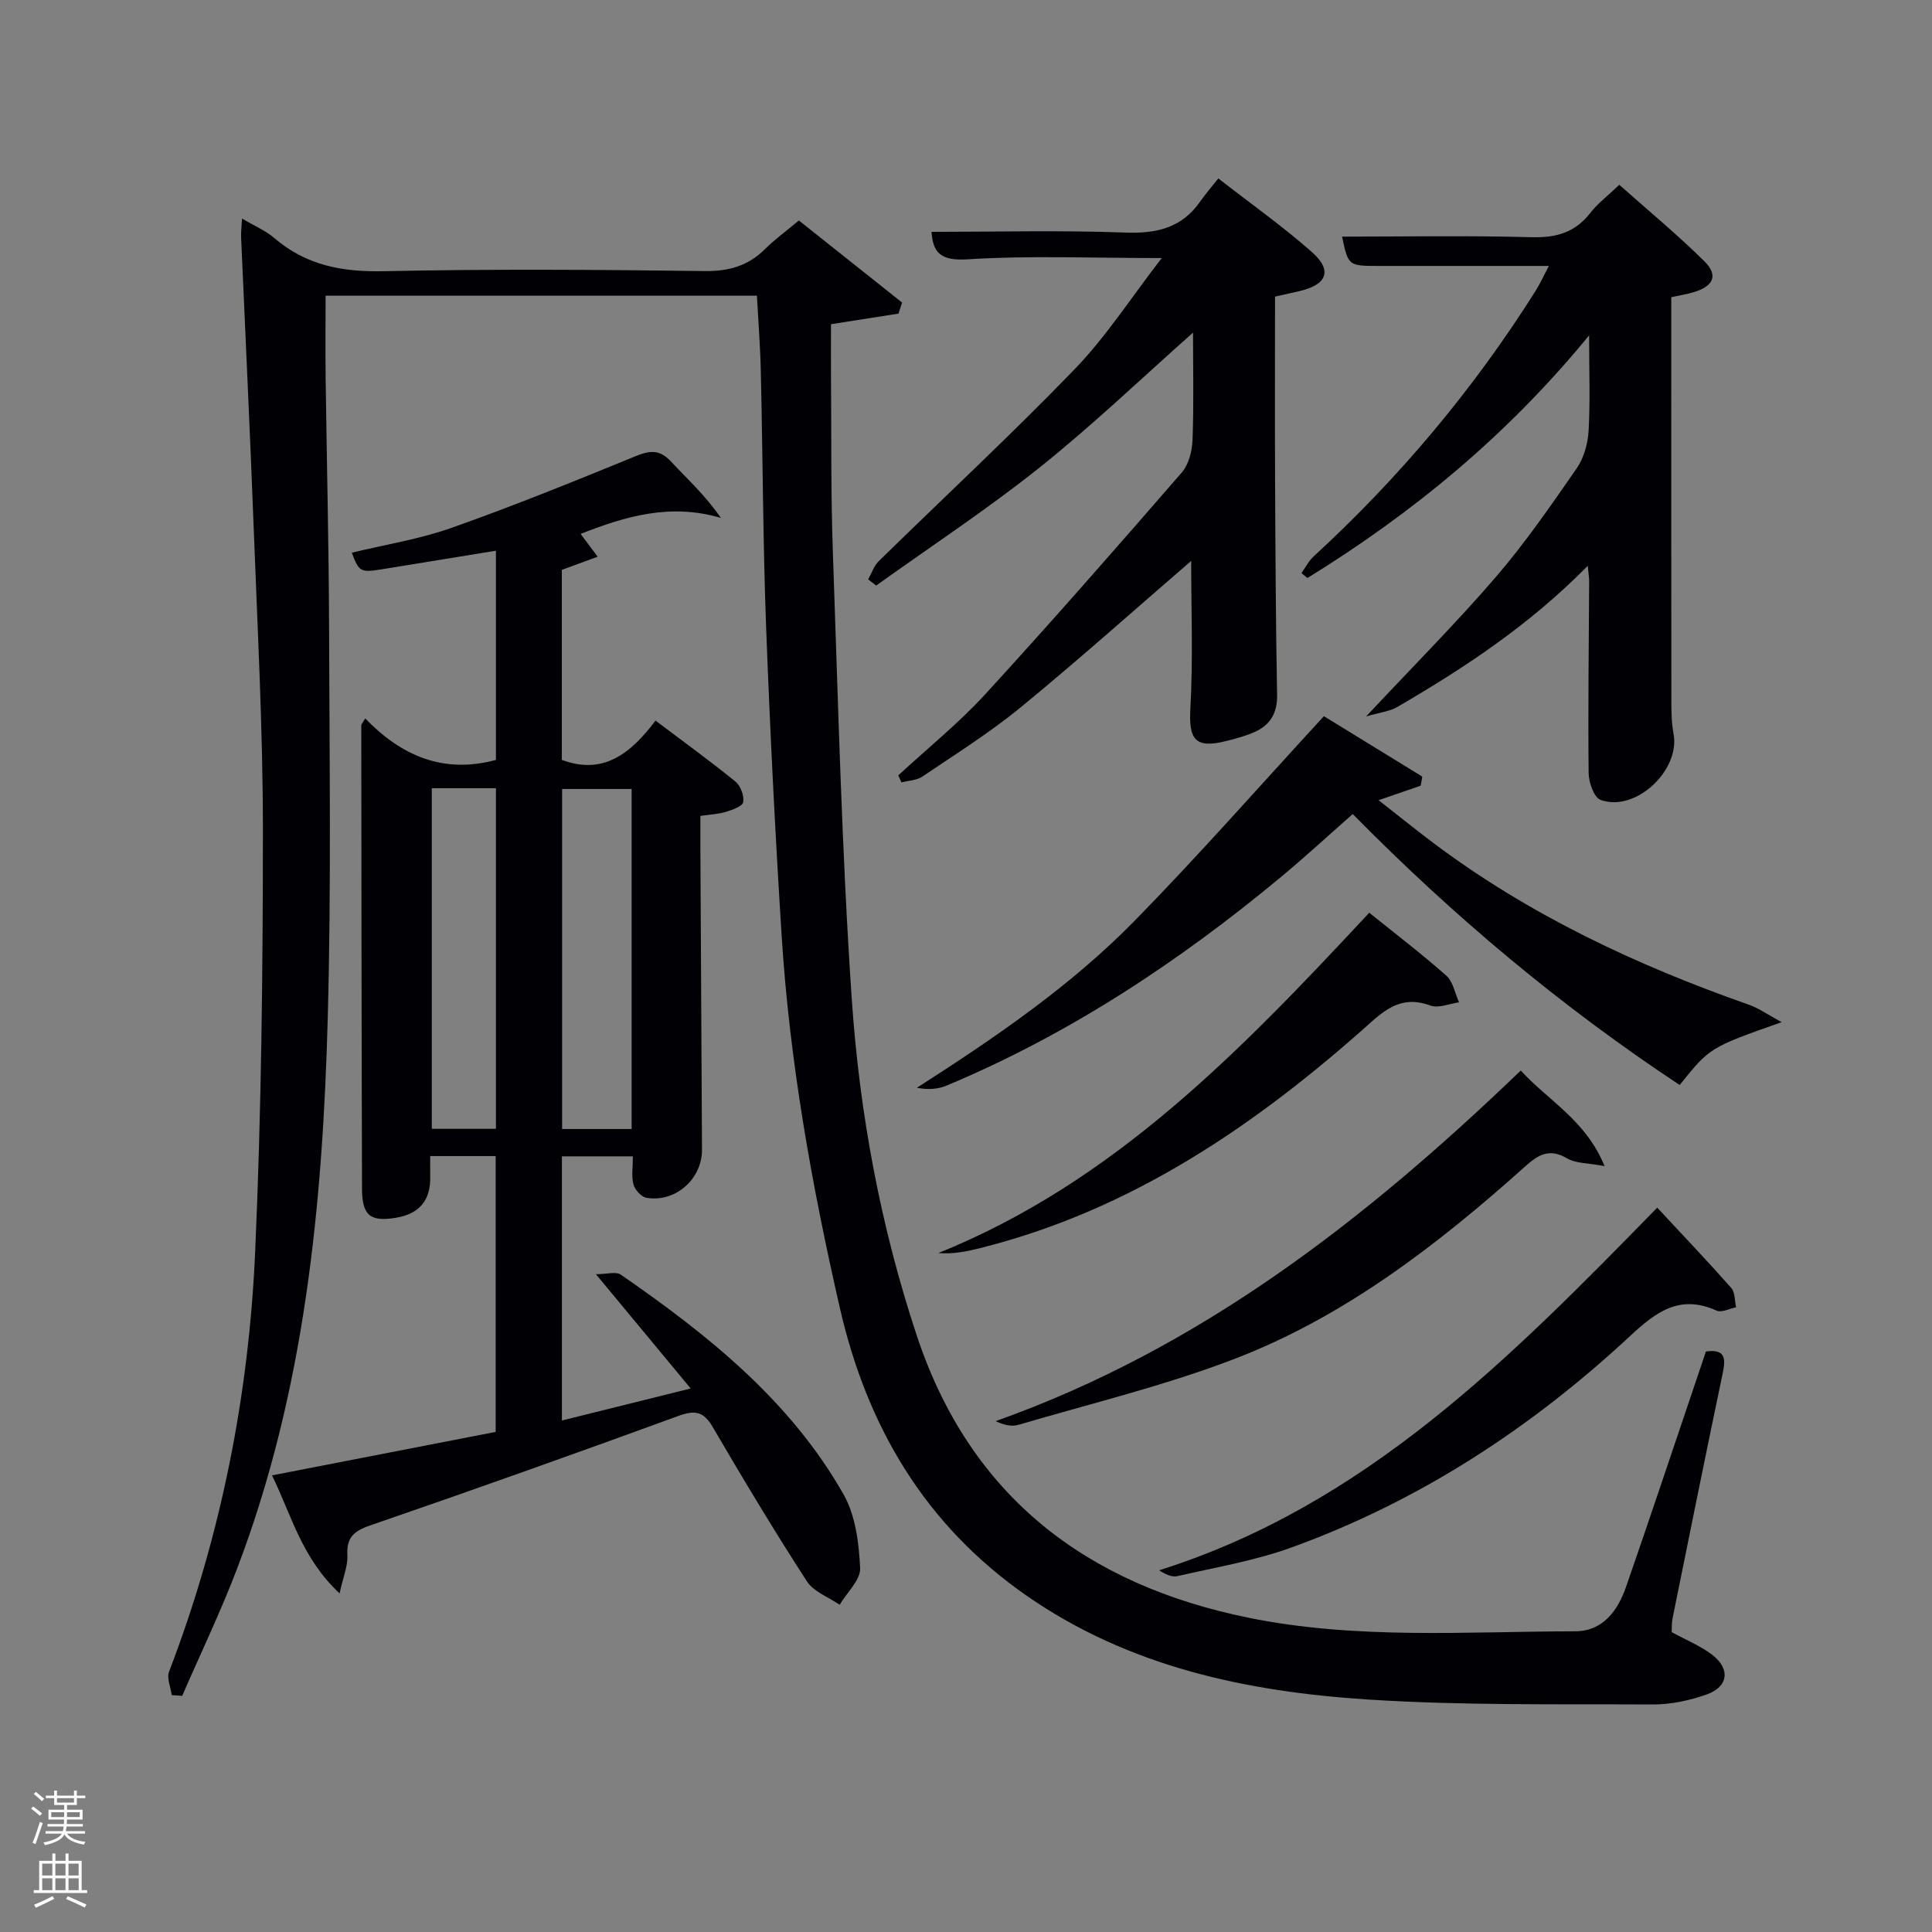 <svg enable-background="new 0 0 400 400" viewBox="0 0 400 400" xmlns="http://www.w3.org/2000/svg"><rect x="0" y="0" width="400" height="400" fill="#808080" stroke="none"/><path d="m6.44 374.46.42-.45c.65.47 1.27.95 1.85 1.44l-.45.49c-.65-.56-1.25-1.06-1.82-1.48m.93 7.33-.63-.26c.55-1.36 1.05-2.8 1.52-4.33.19.1.38.19.59.27-.46 1.29-.95 2.73-1.48 4.32m-.38-10.38.44-.42c.43.34 1.01.82 1.74 1.44l-.49.49c-.53-.51-1.09-1.01-1.69-1.51m2.5.35h1.72v-1.04h.59v1.04h3.52v-1.04h.59v1.04h1.75v.53h-1.75v1.42h-2.03v.97h3.22v2.03h-3.24c0 .35-.01.66-.03.93h3.32v.53h-3.37c-.03.27-.08.58-.15.94h3.96v.53h-3.71c.67.92 1.93 1.48 3.79 1.68-.13.24-.23.44-.29.59-2.13-.38-3.48-1.08-4.04-2.12-.43.97-1.77 1.72-4.03 2.23-.09-.19-.2-.37-.33-.55 2.1-.42 3.37-1.03 3.81-1.83h-3.36v-.53h3.58c.08-.29.13-.61.16-.94h-3.33v-.53h3.39c.02-.27.04-.58.04-.93h-3.23v-2.03h3.25v-.97h-2.07v-1.42h-1.73zm1.12 3.44v1h2.65c.01-.3.02-.44.02-.4v-.25-.35zm1.19-2h3.52v-.91h-3.52zm4.71 2h-2.63v.59c0 .15-.01.28-.01.4h2.64z" fill="#fafbfc"/><path d="m13.56 383.74h.63v1.52h2.72v6.07h1.13v.6h-11.06v-.6h1.13v-6.07h2.73v-1.52h.63v1.52h2.1v-1.52zm-2.69 8.83.38.56c-1.24.63-2.53 1.25-3.85 1.85-.1-.21-.21-.42-.34-.63 1.36-.55 2.63-1.15 3.81-1.78m-2.13-4.27h2.1v-2.45h-2.1zm0 3.04h2.1v-2.46h-2.1zm2.72-3.04h2.1v-2.45h-2.1zm0 3.04h2.1v-2.46h-2.1zm6.07 3.6c-1.41-.71-2.7-1.3-3.86-1.78l.35-.56c1.45.62 2.75 1.19 3.88 1.72zm-1.25-9.09h-2.1v2.45h2.1zm-2.09 5.49h2.1v-2.46h-2.1z" fill="#fafbfc"/><g fill="#010105"><path d="m156.71 61.22c-29.83 0-59.27 0-89.3 0 0 5.83-.06 11.45.01 17.08.22 17.14.66 34.29.71 51.43.08 26.99.46 53.99-.27 80.96-1.05 38.8-4.77 77.3-18.74 114-3.41 8.96-7.58 17.62-11.4 26.42-.72-.05-1.44-.1-2.16-.16-.22-1.62-1.08-3.49-.56-4.84 10.74-28.02 16.51-57.14 17.83-86.97 1.29-29.08 1.6-58.22 1.6-87.33 0-20.95-1.13-41.91-1.92-62.86-.75-19.94-1.73-39.86-2.59-59.8-.05-1.1.1-2.2.19-3.9 2.58 1.53 4.91 2.51 6.73 4.07 6.57 5.64 14.05 7.01 22.6 6.83 22.15-.47 44.32-.32 66.48-.03 5.03.06 9-1.09 12.51-4.59 1.99-1.98 4.3-3.65 6.97-5.88 7.16 5.69 14.26 11.34 21.37 16.99-.25.76-.5 1.52-.75 2.29-4.42.69-8.85 1.39-13.97 2.19 0 3.51-.03 7.27 0 11.04.1 11.99-.04 24 .38 35.98 1.1 30.91 1.82 61.86 3.92 92.71 1.61 23.69 5.97 47.12 13.48 69.73 11.02 33.16 34.99 51.49 68.59 58.34 22.42 4.57 45.1 2.87 67.7 2.82 5.77-.01 8.84-4.3 10.56-9.26 5.12-14.76 10.06-29.59 15.07-44.39.48-1.41.95-2.82 1.44-4.28 4.15-.57 4.1 1.55 3.45 4.65-3.54 16.86-6.94 33.75-10.36 50.63-.19.95-.13 1.96-.18 2.82 2.9 1.59 5.86 2.79 8.32 4.64 3.89 2.93 3.46 6.67-1.1 8.28-3.54 1.25-7.43 2.08-11.16 2.06-19.64-.1-39.33.24-58.91-1.02-25.07-1.62-49.4-6.72-70.63-21.45-21-14.58-33.07-34.92-38.72-59.55-5.83-25.45-10.43-51.08-12.07-77.16-1.34-21.24-2.41-42.51-3.21-63.78-.65-17.46-.69-34.95-1.09-52.42-.09-5.29-.51-10.58-.82-16.29z"/><path d="m70.31 329.89c-7.82-7.28-9.93-16.1-13.99-24.43 15.76-3.06 30.85-5.99 46.3-9 0-18.93 0-37.84 0-57.11-4.26 0-8.65 0-13.55 0 0 1.44-.02 2.88 0 4.31.09 4.86-2.24 7.65-7.06 8.46-5.33.89-7.04-.44-7.06-5.96-.1-31.99-.12-63.98-.15-95.97 0-.26.27-.51.81-1.45 7.39 7.66 16.08 11.56 27.07 8.59 0-14.08 0-28.48 0-43.31-7.94 1.29-15.74 2.55-23.54 3.83-4.47.73-4.82.57-6.3-3.42 6.91-1.68 13.99-2.79 20.64-5.14 12.81-4.53 25.43-9.65 38.01-14.8 2.97-1.22 5.03-1.51 7.39 1.02 3.41 3.66 7.14 7.03 10.37 11.72-10.45-3.08-19.7-.37-29.04 3.31 1.01 1.35 1.96 2.63 3.53 4.72-2.65.98-4.81 1.77-7.42 2.73v39.33c8.61 3.25 14.32-1.38 19.4-8.13 5.79 4.37 11.28 8.35 16.54 12.62 1.07.87 1.83 2.92 1.62 4.26-.13.85-2.24 1.6-3.58 2.01-1.55.48-3.23.54-5.29.84 0 2.55-.01 4.84 0 7.13.11 20.66.22 41.32.33 61.98.03 6.06-5.49 10.99-11.51 9.96-1.06-.18-2.38-1.66-2.68-2.77-.45-1.69-.12-3.59-.12-5.81-4.59 0-9.47 0-14.69 0v54.69c8.58-2.13 17.02-4.23 26.66-6.63-6.6-7.96-12.7-15.32-19.62-23.66 2.25 0 4.15-.6 5.15.09 18.04 12.48 35.12 26.09 46.14 45.54 2.47 4.36 3.17 10.06 3.41 15.21.12 2.46-2.74 5.06-4.24 7.6-2.31-1.59-5.38-2.69-6.79-4.86-6.76-10.46-13.19-21.15-19.47-31.91-1.91-3.27-3.68-3.59-7.14-2.32-21.21 7.75-42.49 15.33-63.85 22.68-3.43 1.18-4.87 2.55-4.67 6.21.11 2.18-.87 4.42-1.61 7.84zm60.46-166.54c-5.07 0-9.78 0-14.39 0v70.4h14.39c0-23.51 0-46.75 0-70.4zm-41.37-.16v70.52h13.28c0-23.65 0-47.01 0-70.52-4.57 0-8.84 0-13.28 0z"/><path d="m328.73 117.14c-12.08 12.29-25.53 21.13-39.48 29.26-1.52.88-3.44 1.07-6.41 1.93 9.81-10.48 18.71-19.4 26.91-28.93 6.06-7.05 11.37-14.77 16.68-22.42 1.48-2.14 2.31-5.1 2.47-7.74.35-6.13.11-12.29.11-19.81-17.01 20.78-36.58 36.82-58.31 50.24-.42-.34-.83-.67-1.25-1.01.82-1.15 1.47-2.49 2.49-3.43 17.75-16.3 33.11-34.59 45.97-54.98.94-1.49 1.67-3.12 2.77-5.19-12.19 0-23.66 0-35.12 0-6.41 0-6.41 0-7.7-6.07 13.01 0 26.12-.24 39.22.12 5.08.14 8.99-.94 12.15-5 1.51-1.95 3.55-3.48 6.03-5.85 5.91 5.26 12.03 10.31 17.64 15.86 2.91 2.89 1.86 5.15-2.26 6.38-1.39.42-2.84.64-4.62 1.03v16.46c0 22.32-.01 44.65.02 66.97 0 2.32.02 4.69.45 6.96 1.42 7.6-7.92 16.34-15.13 13.68-1.35-.5-2.43-3.62-2.45-5.54-.14-13.32.04-26.65.11-39.98-.03-.62-.14-1.26-.29-2.94z"/><path d="m246.62 116.13c-11.67 10.07-23.27 20.45-35.3 30.32-6.4 5.25-13.49 9.69-20.37 14.34-1.18.79-2.87.82-4.32 1.2-.22-.49-.43-.97-.65-1.46 6.03-5.57 12.48-10.77 18.01-16.8 13.81-15.07 27.28-30.46 40.68-45.9 1.45-1.67 2.15-4.46 2.23-6.76.28-7.44.1-14.89.1-22.2-10.65 9.44-20.79 19.16-31.72 27.89-10.87 8.68-22.54 16.35-33.87 24.47-.56-.42-1.12-.85-1.67-1.27.72-1.27 1.19-2.78 2.18-3.76 13.54-13.27 27.45-26.17 40.61-39.8 6.49-6.72 11.63-14.74 17.99-22.97-14.41 0-27.35-.55-40.2.26-5.54.35-7.16-1.33-7.46-5.69 13.37 0 26.77-.35 40.14.15 6.51.24 11.7-.98 15.51-6.46 1.05-1.5 2.26-2.89 3.73-4.75 6.93 5.39 13.42 9.99 19.35 15.22 4.33 3.81 3.19 6.77-2.53 8.11-1.59.37-3.18.71-5.08 1.14 0 12.52-.05 25 .01 37.47.07 14.99.14 29.97.42 44.96.07 3.92-1.5 6.38-4.89 7.82-1.82.77-3.76 1.29-5.68 1.77-6.36 1.59-7.74-.28-7.39-6.66.58-10.29.17-20.62.17-30.64z"/><path d="m368.87 211.63c-14.89 5.25-14.89 5.25-21.11 13.01-24.44-16.17-46.8-34.88-67.69-56.1-5.03 4.42-9.88 8.9-14.95 13.11-21.09 17.5-43.77 32.5-69.16 43.12-1.81.76-3.9.87-6.13.44 16.19-10.37 31.85-21.06 45.14-34.63 13.25-13.53 25.76-27.78 39.13-42.3 6.24 3.83 13.31 8.17 20.37 12.51-.11.63-.22 1.25-.33 1.88-2.68.92-5.37 1.85-8.72 3 3.89 3.04 7.54 6 11.29 8.82 19.87 14.93 42.06 25.34 65.4 33.53 2 .7 3.79 2 6.76 3.61z"/><path d="m314.86 221.64c5.73 6.29 13.43 10.23 17.35 19.79-3.54-.67-5.98-.55-7.73-1.59-3.59-2.11-5.86-.9-8.63 1.59-18.16 16.25-37.41 31.16-60.35 39.95-14.48 5.55-29.7 9.21-44.62 13.61-1.41.42-3.04.06-4.74-.76 42.31-15.03 76.54-41.66 108.72-72.59z"/><path d="m343.11 250.03c5.27 5.67 10.41 11.06 15.33 16.63.81.91.69 2.64 1 4-1.36.26-2.99 1.15-4.03.69-7.59-3.41-12.46.18-17.91 5.25-20.52 19.09-43.71 34.23-70.17 43.81-7.58 2.74-15.67 4.09-23.56 5.91-1.16.27-2.55-.41-3.79-1.21 42.73-13.46 72.72-43.95 103.13-75.08z"/><path d="m283.49 188.97c5.46 4.41 10.88 8.53 15.95 13.03 1.41 1.25 1.79 3.65 2.64 5.52-1.99.27-4.25 1.28-5.92.67-5.13-1.89-8.45-.01-12.26 3.41-23.74 21.26-49.59 38.98-81.1 46.84-2.71.68-5.45 1.23-8.52.99 36.62-14.78 62.96-42.29 89.21-70.46z"/></g></svg>